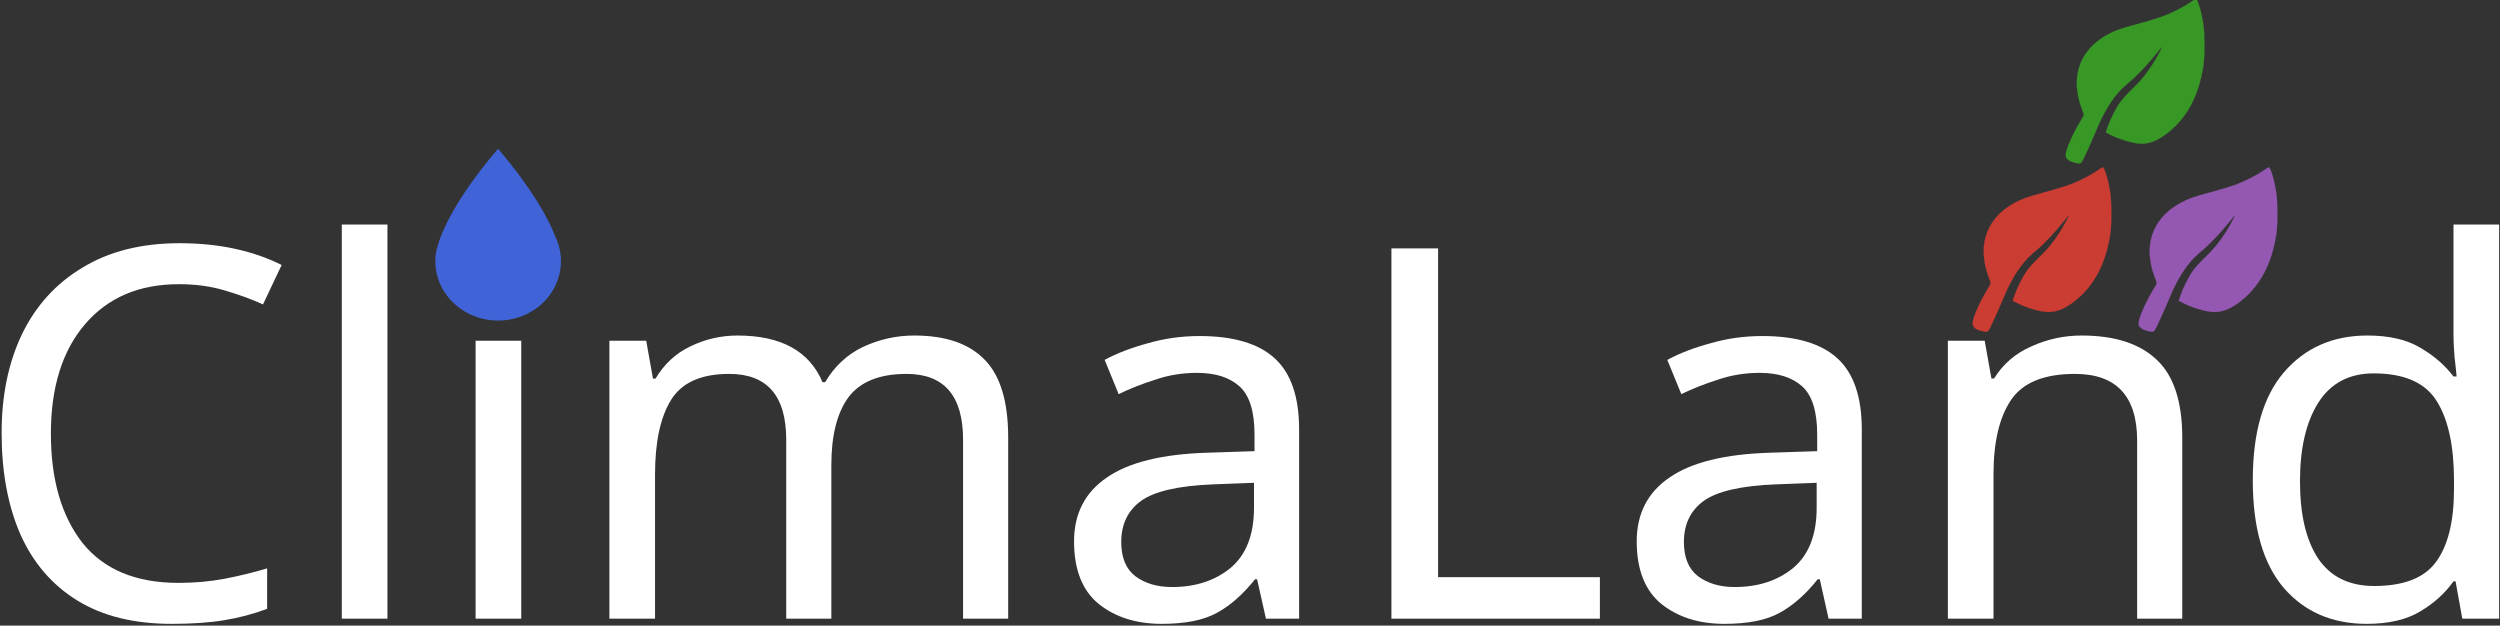 <?xml version="1.0" encoding="UTF-8" standalone="no"?>
<!-- Created with Vectornator (http://vectornator.io/) -->

<svg
   height="224.971"
   stroke-miterlimit="10"
   style="clip-rule:evenodd;fill-rule:nonzero;stroke-linecap:round;stroke-linejoin:round"
   version="1.1"
   viewBox="0 0 898.987 224.971"
   width="898.987"
   xml:space="preserve"
   id="svg721"
   sodipodi:docname="logo-white.svg"
   inkscape:version="1.2.2 (b0a8486541, 2022-12-01)"
   inkscape:export-filename="logo.png"
   inkscape:export-xdpi="128.14427"
   inkscape:export-ydpi="128.14427"
   xmlns:inkscape="http://www.inkscape.org/namespaces/inkscape"
   xmlns:sodipodi="http://sodipodi.sourceforge.net/DTD/sodipodi-0.dtd"
   xmlns="http://www.w3.org/2000/svg"
   xmlns:svg="http://www.w3.org/2000/svg"
   xmlns:vectornator="http://vectornator.io"><rect x="0" y="0" width="898.987" height="224.971" fill="#333333" stroke="none"/><sodipodi:namedview
   id="namedview723"
   pagecolor="#ffffff"
   bordercolor="#666666"
   borderopacity="1.0"
   inkscape:showpageshadow="2"
   inkscape:pageopacity="0.0"
   inkscape:pagecheckerboard="0"
   inkscape:deskcolor="#d1d1d1"
   showgrid="false"
   inkscape:zoom="0.80078125"
   inkscape:cx="429.58049"
   inkscape:cy="29.970732"
   inkscape:window-width="2560"
   inkscape:window-height="1373"
   inkscape:window-x="0"
   inkscape:window-y="0"
   inkscape:window-maximized="1"
   inkscape:current-layer="Layer-1" />
<defs
   id="defs716" />
<g
   id="Layer-1"
   vectornator:layerName="Layer 1"
   transform="matrix(0.333,0,0,0.333,582.025,-410.63)">

<g
   aria-label="ClimaLand"
   id="text1853"
   style="font-size:560px;line-height:1.25;font-family:'Latin Modern Roman';-inkscape-font-specification:'Latin Modern Roman, ';stroke-width:3"><path
     d="m -1554.555,1540.003 q -64.4,0 -101.36,43.12 -36.96,43.12 -36.96,118.16 0,74.48 34.16,118.16 34.72,43.12 103.6,43.12 26.32,0 49.84,-4.48 23.52,-4.48 45.92,-11.2 v 43.68 q -22.4,8.4 -46.48,12.32 -23.52,3.92 -56.56,3.92 -61.04,0 -101.92,-25.2 -40.88,-25.2 -61.6,-71.68 -20.16,-46.48 -20.16,-109.2 0,-60.48 21.84,-106.4 22.4,-46.48 65.52,-72.24 43.12,-26.32 104.72,-26.32 63.28,0 110.32,23.52 l -20.16,42.56 q -18.48,-8.4 -41.44,-15.12 -22.4,-6.72 -49.28,-6.72 z"
     style="font-family:'Droid Sans';-inkscape-font-specification:'Droid Sans';fill:#ffffff"
     id="path434" /><path
     d="m -1329.435,1901.203 h -49.28 v -425.6 h 49.28 z"
     style="font-family:'Droid Sans';-inkscape-font-specification:'Droid Sans';fill:#ffffff"
     id="path436" /><path
     d="m -1209.035,1488.483 q 11.2,0 19.6,7.84 8.96,7.28 8.96,23.52 0,15.68 -8.96,23.52 -8.4,7.84 -19.6,7.84 -12.32,0 -20.72,-7.84 -8.4,-7.84 -8.4,-23.52 0,-16.24 8.4,-23.52 8.4,-7.84 20.72,-7.84 z m 24.08,112.56 v 300.16 h -49.28 v -300.16 z"
     style="font-family:'Droid Sans';-inkscape-font-specification:'Droid Sans';fill:#ffffff"
     id="path438" /><path
     d="m -760.476,1595.443 q 50.96,0 76.16,26.32 25.2,25.76 25.2,84 v 195.44 h -48.72 v -193.2 q 0,-71.12 -61.04,-71.12 -43.68,0 -62.72,25.2 -18.48,25.2 -18.48,73.36 v 165.76 h -48.72 v -193.2 q 0,-71.12 -61.6,-71.12 -45.36,0 -62.72,28 -17.36,28 -17.36,80.64 v 155.68 h -49.28 v -300.16 h 39.76 l 7.28,40.88 h 2.8 q 14,-23.52 37.52,-34.72 24.08,-11.76 50.96,-11.76 70.56,0 91.84,50.4 h 2.8 q 15.12,-25.76 40.88,-38.08 26.32,-12.32 55.44,-12.32 z"
     style="font-family:'Droid Sans';-inkscape-font-specification:'Droid Sans';fill:#ffffff"
     id="path440" /><path
     d="m -452.476,1596.003 q 54.88,0 81.2,24.08 26.32,24.08 26.32,76.72 v 204.4 h -35.84 l -9.52,-42.56 h -2.24 q -19.6,24.64 -41.44,36.4 -21.28,11.76 -59.36,11.76 -40.88,0 -67.76,-21.28 -26.88,-21.84 -26.88,-67.76 0,-44.8 35.28,-68.88 35.28,-24.64 108.64,-26.88 l 50.96,-1.68 v -17.92 q 0,-37.52 -16.24,-52.08 -16.24,-14.56 -45.92,-14.56 -23.52,0 -44.8,7.28 -21.28,6.72 -39.76,15.68 l -15.12,-36.96 q 19.6,-10.64 46.48,-17.92 26.88,-7.84 56,-7.84 z m 14.56,160.16 q -56,2.24 -77.84,17.92 -21.28,15.68 -21.28,44.24 0,25.2 15.12,36.96 15.68,11.76 39.76,11.76 38.08,0 63.28,-20.72 25.2,-21.28 25.2,-64.96 v -26.88 z"
     style="font-family:'Droid Sans';-inkscape-font-specification:'Droid Sans';fill:#ffffff"
     id="path442" /><path
     d="m -245.276,1901.203 v -399.84 h 50.4 v 355.04 h 174.72 v 44.8 z"
     style="font-family:'Droid Sans';-inkscape-font-specification:'Droid Sans';fill:#ffffff"
     id="path444" /><path
     d="m 155.124,1596.003 q 54.88,0 81.2,24.08 26.32,24.08 26.32,76.72 v 204.4 h -35.84 l -9.52,-42.56 h -2.24 q -19.6,24.64 -41.44,36.4 -21.28,11.76 -59.36,11.76 -40.88,0 -67.76,-21.28 -26.88,-21.84 -26.88,-67.76 0,-44.8 35.28,-68.88 35.28,-24.64 108.64,-26.88 l 50.96,-1.68 v -17.92 q 0,-37.52 -16.24,-52.08 -16.24,-14.56 -45.92,-14.56 -23.52,0 -44.8,7.28 -21.28,6.72 -39.76,15.68 l -15.12,-36.96 q 19.6,-10.64 46.48,-17.92 26.88,-7.84 56,-7.84 z m 14.56,160.16 q -56,2.24 -77.84,17.92 -21.28,15.68 -21.28,44.24 0,25.2 15.12,36.96 15.68,11.76 39.76,11.76 38.08,0 63.28,-20.72 25.2,-21.28 25.2,-64.96 v -26.88 z"
     style="font-family:'Droid Sans';-inkscape-font-specification:'Droid Sans';fill:#ffffff"
     id="path446" /><path
     d="m 500.085,1595.443 q 53.76,0 81.2,26.32 27.44,25.76 27.44,84 v 195.44 h -48.72 v -192.08 q 0,-72.24 -67.2,-72.24 -49.84,0 -68.88,28 -19.04,28 -19.04,80.64 v 155.68 h -49.28 v -300.16 h 39.76 l 7.28,40.88 h 2.8 q 14.56,-23.52 40.32,-34.72 25.76,-11.76 54.32,-11.76 z"
     style="font-family:'Droid Sans';-inkscape-font-specification:'Droid Sans';fill:#ffffff"
     id="path448" /><path
     d="m 808.085,1906.803 q -56,0 -89.6,-38.64 -33.6,-39.2 -33.6,-116.48 0,-77.28 33.6,-116.48 34.16,-39.76 90.16,-39.76 34.72,0 56.56,12.88 22.4,12.88 36.4,31.36 h 3.36 q -0.56,-7.28 -2.24,-21.28 -1.12,-14.56 -1.12,-22.96 v -119.84 h 49.28 v 425.6 h -39.76 l -7.28,-40.32 h -2.24 q -13.44,19.04 -35.84,32.48 -22.4,13.44 -57.68,13.44 z m 7.84,-40.88 q 47.6,0 66.64,-25.76 19.6,-26.32 19.6,-78.96 v -8.96 q 0,-56 -18.48,-85.68 -18.48,-30.24 -68.32,-30.24 -39.76,0 -59.92,31.92 -19.6,31.36 -19.6,84.56 0,53.76 19.6,83.44 20.16,29.68 60.48,29.68 z"
     style="font-family:'Droid Sans';-inkscape-font-specification:'Droid Sans';fill:#ffffff"
     id="path450" /></g><path
   style="clip-rule:evenodd;fill:#389826;fill-opacity:1;fill-rule:nonzero;stroke:#389826;stroke-width:0.223;stroke-linecap:round;stroke-linejoin:round;stroke-dasharray:none;stroke-opacity:1"
   d="m 492.738,1408.757 c -6.671,-1.548 -9.833,-4.231 -9.833,-8.343 0,-5.059 6.265,-19.856 14.105,-33.311 2.068,-3.549 4.215,-7.248 4.771,-8.22 0.952,-1.665 0.872,-2.129 -1.375,-7.939 -3.217,-8.317 -5.004,-16.346 -5.475,-24.599 -1.346,-23.585 10.617,-43.705 33.205,-55.849 8.525,-4.583 13.441,-6.322 32.448,-11.479 9.013,-2.445 20.37,-5.831 25.237,-7.524 10.27,-3.572 23.518,-10.175 31.419,-15.657 3.039,-2.109 5.763,-3.834 6.052,-3.834 1.997,0 6.223,14.229 8.192,27.58 1.602,10.867 1.593,34.391 -0.018,44.807 -4.961,32.078 -17.468,55.573 -38.397,72.128 -11.278,8.922 -21.412,12.662 -31.437,11.604 -9.054,-0.956 -22.473,-5.217 -31.679,-10.06 l -3.754,-1.975 1.659,-4.972 c 2.735,-8.195 9.177,-21.053 13.725,-27.397 2.349,-3.276 7.438,-8.965 11.308,-12.642 10.707,-10.171 16.706,-17.38 24.21,-29.092 3.829,-5.976 10.231,-17.854 9.842,-18.261 -0.146,-0.153 -2.892,3.045 -6.101,7.107 -8.268,10.464 -21.157,24.149 -28.452,30.212 -8.341,6.931 -12.434,11.098 -17.341,17.655 -7.449,9.954 -14.247,22.568 -20.339,37.737 -1.515,3.774 -5.503,12.805 -8.861,20.069 -6.85,14.819 -5.899,13.93 -13.111,12.256 z"
   id="path1383-3" /><path
   style="clip-rule:evenodd;fill:#cb3c33;fill-opacity:1;fill-rule:nonzero;stroke:#cb3c33;stroke-width:0.223;stroke-linecap:round;stroke-linejoin:round;stroke-dasharray:none;stroke-opacity:1"
   d="m 392.206,1590.529 c -6.671,-1.548 -9.833,-4.231 -9.833,-8.344 0,-5.059 6.265,-19.856 14.105,-33.311 2.068,-3.549 4.215,-7.248 4.771,-8.22 0.952,-1.665 0.872,-2.129 -1.375,-7.939 -3.217,-8.317 -5.004,-16.346 -5.475,-24.599 -1.346,-23.585 10.617,-43.705 33.205,-55.849 8.525,-4.583 13.441,-6.322 32.448,-11.479 9.013,-2.445 20.37,-5.831 25.237,-7.524 10.27,-3.572 23.518,-10.175 31.419,-15.657 3.039,-2.109 5.763,-3.834 6.052,-3.834 1.997,0 6.223,14.229 8.192,27.58 1.602,10.867 1.593,34.391 -0.018,44.807 -4.961,32.078 -17.468,55.573 -38.397,72.128 -11.278,8.922 -21.412,12.662 -31.437,11.604 -9.054,-0.956 -22.473,-5.217 -31.679,-10.06 l -3.754,-1.975 1.659,-4.972 c 2.735,-8.195 9.177,-21.053 13.725,-27.397 2.349,-3.276 7.438,-8.965 11.308,-12.642 10.707,-10.171 16.706,-17.38 24.21,-29.092 3.829,-5.976 10.231,-17.855 9.842,-18.262 -0.146,-0.153 -2.892,3.045 -6.101,7.107 -8.268,10.464 -21.157,24.149 -28.452,30.212 -8.341,6.931 -12.434,11.098 -17.341,17.655 -7.449,9.954 -14.247,22.568 -20.339,37.737 -1.515,3.774 -5.503,12.805 -8.861,20.069 -6.85,14.819 -5.899,13.93 -13.111,12.256 z"
   id="path1383-3-6-7" /><path
   style="clip-rule:evenodd;fill:#9558b2;fill-opacity:1;fill-rule:nonzero;stroke:#9558b2;stroke-width:0.223;stroke-linecap:round;stroke-linejoin:round;stroke-dasharray:none;stroke-opacity:1"
   d="m 571.48,1590.529 c -6.671,-1.548 -9.833,-4.231 -9.833,-8.344 0,-5.059 6.265,-19.856 14.105,-33.311 2.068,-3.549 4.215,-7.248 4.771,-8.22 0.952,-1.665 0.872,-2.129 -1.375,-7.939 -3.217,-8.317 -5.004,-16.346 -5.475,-24.599 -1.346,-23.585 10.617,-43.705 33.205,-55.849 8.525,-4.583 13.441,-6.322 32.448,-11.479 9.013,-2.445 20.37,-5.831 25.237,-7.524 10.27,-3.572 23.518,-10.175 31.419,-15.657 3.039,-2.109 5.763,-3.834 6.052,-3.834 1.997,0 6.223,14.229 8.192,27.58 1.602,10.867 1.593,34.391 -0.018,44.807 -4.961,32.078 -17.468,55.573 -38.397,72.128 -11.278,8.922 -21.412,12.662 -31.437,11.604 -9.054,-0.956 -22.473,-5.217 -31.679,-10.06 l -3.754,-1.975 1.659,-4.972 c 2.735,-8.195 9.177,-21.053 13.725,-27.397 2.349,-3.276 7.438,-8.965 11.308,-12.642 10.707,-10.171 16.706,-17.38 24.21,-29.092 3.829,-5.976 10.231,-17.855 9.842,-18.262 -0.146,-0.153 -2.892,3.045 -6.101,7.107 -8.268,10.464 -21.157,24.149 -28.452,30.212 -8.341,6.931 -12.434,11.098 -17.341,17.655 -7.449,9.954 -14.247,22.568 -20.339,37.737 -1.515,3.774 -5.503,12.805 -8.861,20.069 -6.85,14.819 -5.899,13.93 -13.111,12.256 z"
   id="path1383-3-6" /><path
   d="m -1148.234,1488.502 c -7.531,-19.626 -24.327,-50.591 -61.697,-94.671 -0.024,-0.035 -0.05,-0.07 -0.086,-0.104 -0.037,0.035 -0.05,0.07 -0.073,0.104 -38.526,45.449 -55.2,76.972 -62.373,96.47 0,0.011 -0.012,0.023 -0.012,0.035 q -0.012,0.011 -0.012,0.023 c -0.012,0.012 -0.012,0.023 -0.012,0.023 -3.015,8.229 -4.344,14.31 -4.922,18.396 0,0.07 -0.012,0.139 -0.024,0.209 -0.197,2.054 -0.307,4.132 -0.307,6.232 0,27.831 18.851,51.566 45.122,60.398 7.051,2.379 14.63,3.679 22.543,3.702 h 0.16 c 7.875,0 15.443,-1.277 22.481,-3.621 26.394,-8.774 45.368,-32.567 45.368,-60.479 0,-9.378 -2.129,-18.442 -6.152,-26.717 z"
   stroke-width="0"
   id="path298"
   style="fill:#4063d8;fill-opacity:1" /></g>
</svg>
